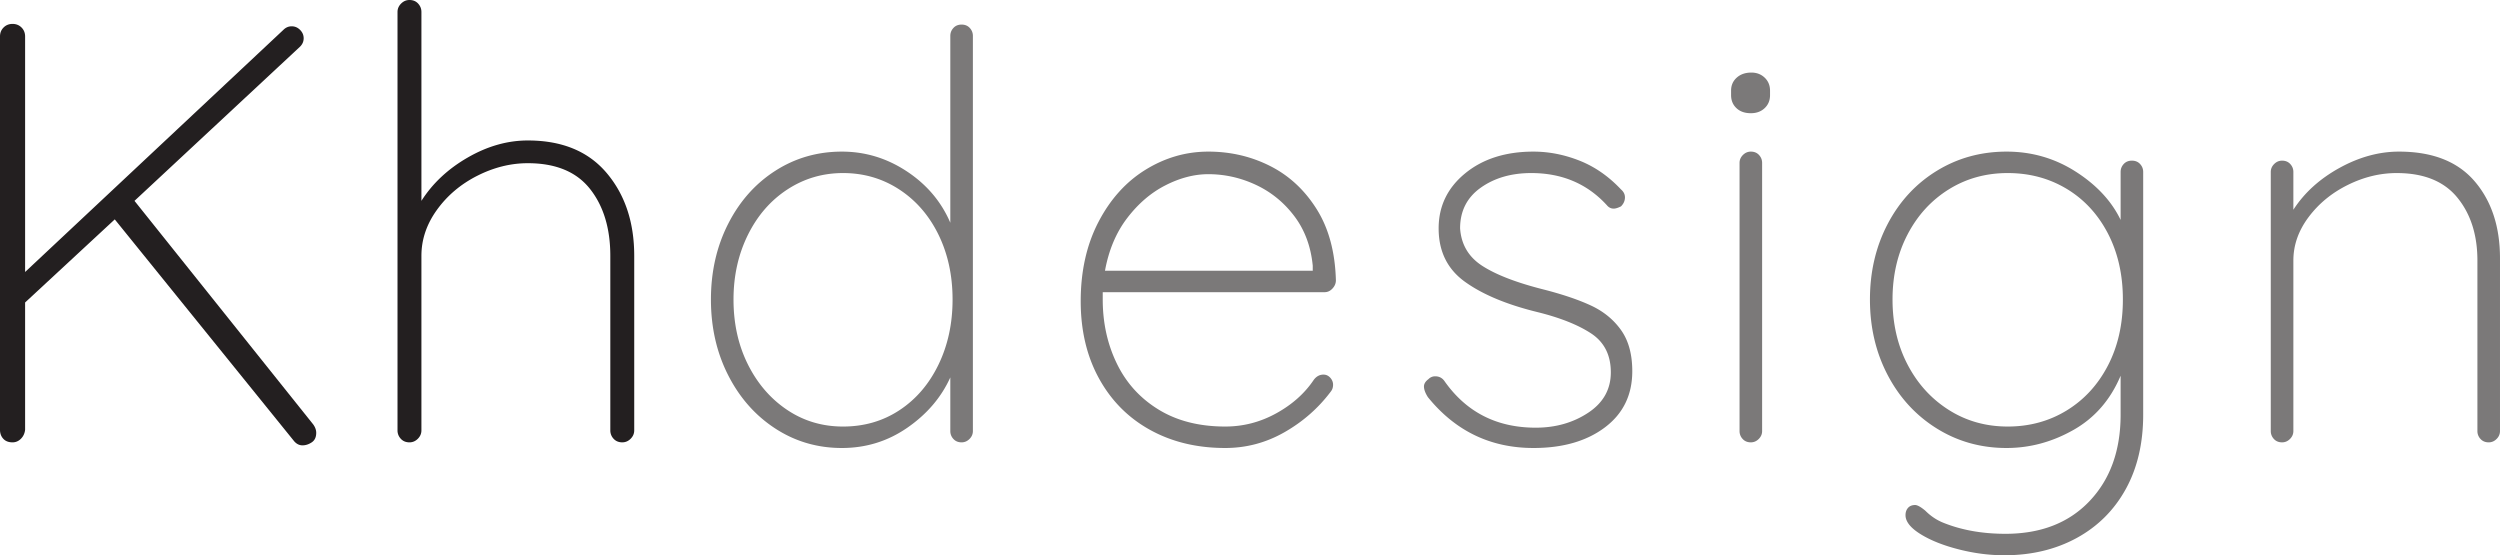 <svg viewBox="6.521 202.156 654.546 145.377" width="654.546" height="145.377" xmlns="http://www.w3.org/2000/svg"><path d="M89.313 315.467c0 1.152-.392 1.985-1.174 2.505-.782.52-1.592.783-2.426.783-.837 0-1.565-.367-2.19-1.095L36.57 259.593l-23.476 21.758v33.335c-.105.94-.47 1.72-1.096 2.347-.626.627-1.357.939-2.19.939-1.045 0-1.854-.312-2.426-.939-.575-.626-.861-1.407-.861-2.347V211.704c0-.94.313-1.721.939-2.348.625-.625 1.408-.94 2.347-.94.94 0 1.722.315 2.348.94.626.627.94 1.408.94 2.348v61.664l67.61-63.385c.626-.627 1.355-.94 2.19-.94s1.566.313 2.193.94c.625.627.938 1.357.938 2.19 0 .838-.313 1.566-.938 2.191l-43.354 40.379 46.796 58.535c.52.731.783 1.462.783 2.189M165.373 247.467c4.799 5.686 7.2 12.91 7.2 21.674v45.7c0 .837-.312 1.566-.939 2.192-.626.627-1.357.939-2.19.939-.94 0-1.698-.312-2.271-.939a3.143 3.143 0 01-.86-2.192v-45.7c0-7.2-1.776-13.04-5.321-17.529-3.548-4.483-8.975-6.729-16.278-6.729-4.486 0-8.896 1.096-13.224 3.287-4.33 2.192-7.852 5.165-10.564 8.92-2.714 3.757-4.07 7.774-4.07 12.051v45.7c0 .837-.313 1.566-.938 2.192-.626.627-1.357.939-2.191.939-.94 0-1.697-.312-2.27-.939a3.136 3.136 0 01-.86-2.192V205.288c0-.834.313-1.565.94-2.192.624-.626 1.353-.94 2.19-.94.939 0 1.695.314 2.27.94.571.627.86 1.358.86 2.192v49.455c2.92-4.59 6.964-8.373 12.13-11.345 5.163-2.975 10.407-4.463 15.727-4.463 8.974 0 15.86 2.846 20.659 8.532" fill="#231f20"/><path d="M242.026 309.547c4.335-2.857 7.735-6.823 10.199-11.899 2.462-5.074 3.696-10.765 3.696-17.073 0-6.304-1.234-11.972-3.696-16.999-2.464-5.024-5.89-8.964-10.274-11.824-4.385-2.856-9.288-4.285-14.706-4.285-5.322 0-10.176 1.43-14.559 4.285-4.387 2.86-7.835 6.824-10.348 11.899-2.512 5.077-3.77 10.717-3.77 16.924 0 6.308 1.258 11.973 3.77 16.999 2.513 5.025 5.936 8.993 10.272 11.898 4.336 2.91 9.213 4.361 14.635 4.361 5.517 0 10.444-1.426 14.781-4.286zm18.403-100.07c.54.594.813 1.283.813 2.071v103.468c0 .788-.296 1.479-.887 2.068-.592.594-1.282.888-2.07.888-.887 0-1.602-.294-2.143-.888a2.955 2.955 0 01-.812-2.068v-14.044c-2.367 5.225-6.112 9.608-11.235 13.157-5.124 3.549-10.84 5.32-17.146 5.32-6.406 0-12.219-1.698-17.442-5.098-5.224-3.4-9.338-8.055-12.342-13.968-3.007-5.912-4.508-12.514-4.508-19.808 0-7.291 1.501-13.892 4.508-19.807 3.004-5.912 7.118-10.541 12.342-13.893 5.223-3.35 11.036-5.024 17.442-5.024 6.108 0 11.774 1.723 16.998 5.172 5.222 3.45 9.016 7.933 11.383 13.45v-48.925c0-.788.27-1.477.812-2.07.541-.59 1.256-.887 2.143-.887.886 0 1.601.297 2.144.887M311.718 250.645c-3.795 1.92-7.147 4.78-10.052 8.571-2.908 3.796-4.855 8.403-5.839 13.822h54.395v-1.331c-.494-5.024-2.094-9.336-4.804-12.935-2.712-3.594-6.06-6.33-10.05-8.201-3.991-1.87-8.155-2.81-12.491-2.81-3.647 0-7.367.96-11.16 2.884zm43.086 50.402c.492.544.74 1.16.74 1.849 0 .69-.198 1.282-.592 1.773-3.252 4.336-7.293 7.886-12.12 10.643-4.83 2.759-10.002 4.138-15.52 4.138-7.391 0-13.946-1.575-19.66-4.73-5.715-3.152-10.175-7.636-13.375-13.45-3.204-5.814-4.806-12.565-4.806-20.251 0-7.881 1.552-14.804 4.656-20.767 3.104-5.96 7.218-10.517 12.343-13.673 5.123-3.152 10.59-4.728 16.407-4.728 5.813 0 11.207 1.253 16.186 3.768 4.973 2.512 9.039 6.281 12.193 11.307 3.154 5.025 4.827 11.234 5.027 18.625 0 .79-.297 1.502-.888 2.141-.59.644-1.281.963-2.07.963h-58.088v1.92c0 6.112 1.23 11.704 3.696 16.776 2.46 5.078 6.108 9.093 10.937 12.047 4.827 2.957 10.643 4.435 17.441 4.435 4.73 0 9.188-1.157 13.377-3.473 4.187-2.313 7.464-5.248 9.831-8.795.687-.886 1.525-1.33 2.51-1.33.69 0 1.28.273 1.775.812M379.34 303.339c0-.69.392-1.33 1.183-1.923a2.412 2.412 0 011.773-.737c.984 0 1.774.395 2.364 1.181 5.715 8.181 13.698 12.27 23.946 12.27 5.222 0 9.805-1.306 13.746-3.919 3.942-2.608 5.912-6.132 5.912-10.567 0-4.532-1.724-7.933-5.173-10.2-3.45-2.264-8.18-4.14-14.19-5.616-7.982-1.97-14.263-4.604-18.846-7.908-4.583-3.3-6.872-7.956-6.872-13.97 0-5.812 2.313-10.615 6.947-14.411 4.63-3.792 10.592-5.688 17.885-5.688 4.04 0 8.056.788 12.047 2.364 3.99 1.577 7.612 4.088 10.864 7.537.688.59 1.036 1.283 1.036 2.071 0 .887-.348 1.677-1.036 2.364-.788.394-1.43.59-1.922.59-.69 0-1.281-.296-1.773-.885-5.125-5.617-11.73-8.425-19.808-8.425-5.224 0-9.632 1.28-13.23 3.841-3.598 2.566-5.393 6.112-5.393 10.643.295 4.239 2.239 7.516 5.838 9.83 3.597 2.315 8.892 4.36 15.889 6.134 5.027 1.282 9.19 2.687 12.49 4.213 3.302 1.528 5.938 3.67 7.909 6.43 1.97 2.758 2.956 6.354 2.956 10.79 0 6.208-2.39 11.112-7.168 14.708-4.782 3.597-11.012 5.394-18.699 5.394-11.233 0-20.448-4.434-27.64-13.305-.69-1.08-1.035-2.016-1.035-2.806M466.992 317.084c-.592.594-1.282.888-2.07.888-.887 0-1.603-.294-2.143-.888a2.961 2.961 0 01-.812-2.068v-70.212c0-.787.293-1.477.885-2.068.592-.591 1.282-.885 2.07-.885.886 0 1.6.294 2.145.885.538.59.81 1.281.81 2.068v70.212c0 .788-.294 1.479-.885 2.068zm-5.84-86.617c-.936-.886-1.402-2.017-1.402-3.398v-1.185c0-1.377.49-2.51 1.477-3.398.984-.887 2.265-1.331 3.843-1.331 1.38 0 2.535.444 3.473 1.33.934.889 1.405 2.022 1.405 3.4v1.184c0 1.38-.47 2.512-1.405 3.398-.938.888-2.143 1.33-3.621 1.33-1.576 0-2.834-.442-3.77-1.33M547.621 309.621c4.582-2.809 8.179-6.725 10.79-11.752 2.61-5.024 3.918-10.79 3.918-17.294 0-6.503-1.308-12.267-3.917-17.294-2.612-5.025-6.21-8.918-10.79-11.677-4.583-2.757-9.733-4.137-15.446-4.137-5.717 0-10.865 1.43-15.447 4.285-4.582 2.86-8.18 6.8-10.79 11.824-2.612 5.027-3.918 10.695-3.918 16.999 0 6.308 1.306 11.973 3.918 16.999 2.61 5.025 6.208 8.993 10.79 11.898 4.582 2.91 9.73 4.361 15.447 4.361 5.713 0 10.863-1.404 15.445-4.212zm19.216-64.52c.54.591.81 1.28.81 2.069v63.56c0 7.486-1.527 13.99-4.58 19.51-3.055 5.519-7.34 9.779-12.859 12.787-5.519 3.004-11.825 4.506-18.919 4.506-3.942 0-7.933-.516-11.974-1.552-4.042-1.033-7.367-2.364-9.976-3.99-2.612-1.626-3.919-3.277-3.919-4.95 0-.793.223-1.43.665-1.924.444-.493 1.06-.738 1.85-.738.592 0 1.477.492 2.66 1.477 1.378 1.382 2.905 2.413 4.582 3.107 4.827 1.969 10.295 2.953 16.407 2.953 9.261 0 16.604-2.859 22.024-8.57 5.419-5.717 8.13-13.255 8.13-22.617v-10.2c-2.66 6.31-6.775 11.04-12.343 14.19-5.568 3.156-11.407 4.73-17.515 4.73-6.703 0-12.787-1.698-18.255-5.098-5.469-3.4-9.756-8.055-12.86-13.968-3.104-5.912-4.656-12.514-4.656-19.808 0-7.291 1.552-13.892 4.655-19.807 3.105-5.912 7.392-10.541 12.861-13.893 5.468-3.35 11.552-5.024 18.255-5.024 6.6 0 12.639 1.748 18.105 5.244 5.47 3.501 9.388 7.712 11.754 12.64V247.17c0-.789.268-1.478.81-2.07.544-.589 1.256-.885 2.144-.885.888 0 1.602.296 2.144.885M654.414 249.608c4.435 5.173 6.651 11.902 6.651 20.178v45.23c0 .788-.296 1.479-.887 2.068-.592.594-1.282.888-2.07.888-.886 0-1.603-.294-2.142-.888a2.95 2.95 0 01-.813-2.068v-44.64c0-6.7-1.75-12.193-5.247-16.478-3.498-4.29-8.796-6.431-15.892-6.431-4.336 0-8.597 1.033-12.785 3.104-4.188 2.07-7.612 4.877-10.272 8.425-2.661 3.547-3.99 7.343-3.99 11.38v44.64c0 .788-.298 1.479-.887 2.068-.594.594-1.283.888-2.07.888-.888 0-1.604-.294-2.145-.888a2.962 2.962 0 01-.813-2.068V247.17c0-.789.298-1.478.888-2.07.592-.589 1.28-.885 2.07-.885.887 0 1.6.296 2.143.885.54.592.813 1.281.813 2.07v9.904c2.858-4.434 6.874-8.079 12.047-10.939 5.173-2.856 10.37-4.284 15.593-4.284 8.77 0 15.374 2.584 19.808 7.757" fill="#7b7979"/></svg>